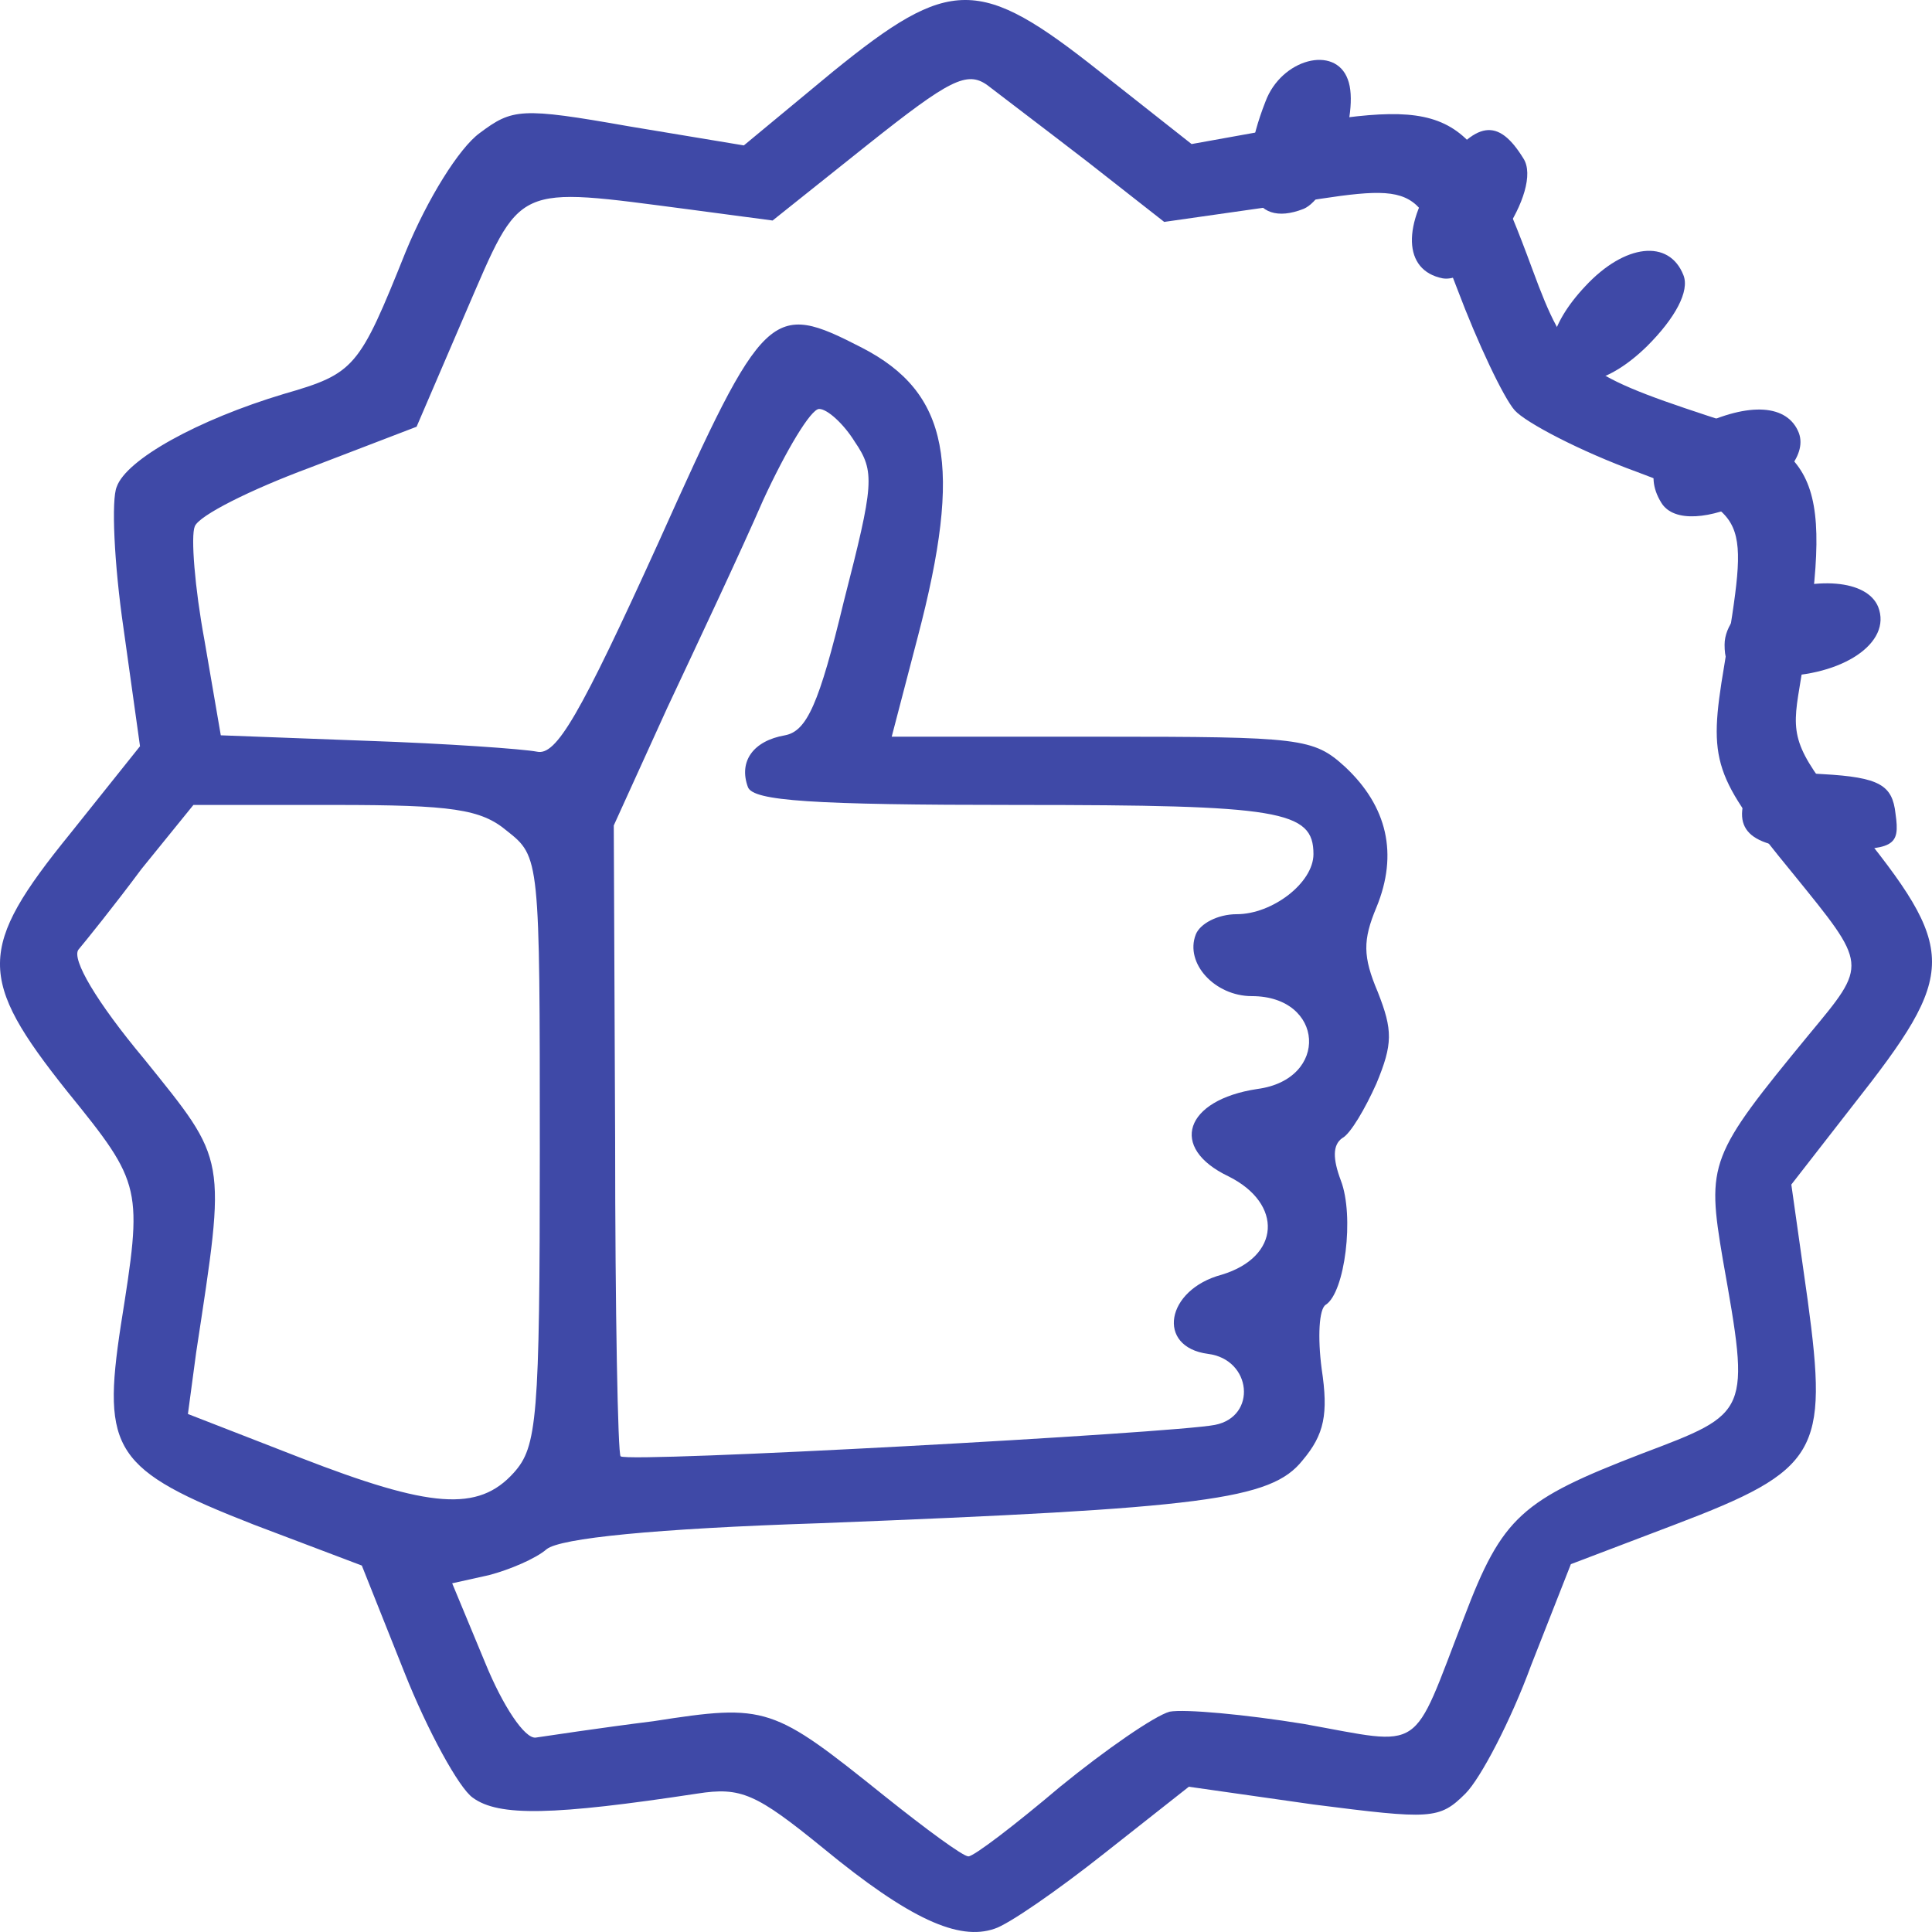 <svg width="64" height="64" viewBox="0 0 64 64" fill="none" xmlns="http://www.w3.org/2000/svg">
<path d="M27.589 2.375L24.641 4.817L20.831 4.184C17.247 3.551 16.975 3.596 15.887 4.41C15.206 4.908 14.163 6.582 13.437 8.346C11.895 12.191 11.759 12.371 9.401 13.05C6.543 13.909 4.184 15.221 3.867 16.126C3.685 16.533 3.776 18.659 4.094 20.83L4.638 24.72L2.325 27.615C-0.76 31.415 -0.76 32.41 2.234 36.164C4.729 39.24 4.729 39.331 4.003 43.9C3.368 48.061 3.776 48.694 8.403 50.504L11.986 51.861L13.392 55.389C14.163 57.334 15.206 59.234 15.66 59.55C16.522 60.184 18.336 60.138 23.099 59.415C24.55 59.188 25.049 59.415 27.271 61.224C30.129 63.576 31.762 64.3 32.941 63.893C33.395 63.757 35.028 62.626 36.57 61.405L39.382 59.188L43.51 59.776C47.41 60.274 47.682 60.274 48.544 59.415C49.043 58.917 50.041 57.017 50.721 55.163L52.037 51.815L55.484 50.504C60.247 48.694 60.564 48.106 59.884 43.085L59.34 39.24L61.381 36.617C64.873 32.184 64.873 31.505 61.381 27.208C59.521 24.947 59.34 24.494 59.566 23.047C60.746 16.035 60.428 14.995 56.573 13.774C52.309 12.371 51.901 12.01 50.767 8.934C48.816 3.641 48.181 3.234 42.739 4.184L39.473 4.772L36.434 2.375C32.442 -0.792 31.49 -0.792 27.589 2.375ZM36.026 5.36L38.566 7.351L42.058 6.853C47.138 6.039 46.866 5.948 48.272 9.567C48.953 11.376 49.814 13.186 50.177 13.593C50.54 14 52.354 14.95 54.214 15.628C58.024 17.076 57.933 16.94 57.117 22.052C56.573 25.263 56.754 25.715 59.385 28.927C61.88 32.003 61.88 31.913 59.929 34.265C56.618 38.291 56.527 38.517 57.072 41.728C57.979 46.84 57.979 46.794 54.395 48.151C50.404 49.689 49.769 50.232 48.499 53.58C46.73 58.148 47.229 57.831 43.192 57.108C41.242 56.791 39.246 56.61 38.747 56.701C38.248 56.836 36.615 57.967 35.118 59.188C33.622 60.455 32.261 61.495 32.079 61.495C31.898 61.495 30.673 60.591 29.313 59.505C25.593 56.52 25.412 56.429 21.647 57.017C19.833 57.243 18.064 57.515 17.746 57.56C17.384 57.605 16.658 56.52 16.068 55.072L14.979 52.449L16.204 52.177C16.885 51.996 17.746 51.634 18.109 51.318C18.563 50.956 21.647 50.639 27.181 50.458C39.881 49.961 42.103 49.689 43.147 48.378C43.873 47.518 44.008 46.84 43.782 45.347C43.646 44.307 43.691 43.357 43.918 43.221C44.553 42.814 44.87 40.281 44.417 39.105C44.145 38.381 44.145 37.929 44.462 37.702C44.734 37.567 45.233 36.707 45.596 35.893C46.14 34.581 46.14 34.129 45.641 32.862C45.142 31.686 45.142 31.143 45.596 30.058C46.322 28.294 45.959 26.711 44.553 25.399C43.51 24.449 43.101 24.404 36.479 24.404H29.539L30.401 21.102C31.898 15.402 31.444 13.005 28.541 11.512C25.548 9.974 25.321 10.155 21.829 17.935C19.198 23.725 18.427 25.037 17.792 24.901C17.338 24.811 14.798 24.63 12.122 24.539L7.314 24.358L6.77 21.192C6.452 19.473 6.316 17.754 6.452 17.438C6.588 17.076 8.312 16.216 10.262 15.493L13.8 14.136L15.433 10.336C17.293 6.039 16.975 6.174 22.872 6.943L25.593 7.305L28.768 4.772C31.444 2.646 32.034 2.33 32.715 2.827C33.123 3.144 34.62 4.275 36.026 5.36ZM28.315 14.633C28.995 15.628 28.95 16.035 27.952 19.925C27.135 23.318 26.727 24.223 26.002 24.358C24.958 24.539 24.459 25.218 24.777 26.077C24.958 26.53 26.863 26.665 33.712 26.665C42.421 26.665 43.51 26.846 43.51 28.294C43.51 29.244 42.149 30.284 40.97 30.284C40.335 30.284 39.745 30.601 39.609 30.963C39.246 31.913 40.244 32.998 41.468 32.998C43.873 32.998 44.054 35.757 41.65 36.074C39.246 36.436 38.702 38.019 40.697 38.969C42.512 39.874 42.421 41.638 40.471 42.226C38.611 42.723 38.294 44.623 40.017 44.849C41.468 45.03 41.65 46.93 40.244 47.202C38.883 47.473 20.785 48.468 20.559 48.242C20.468 48.197 20.377 43.447 20.377 37.702L20.332 27.344L22.101 23.454C23.099 21.328 24.55 18.252 25.276 16.578C26.047 14.905 26.863 13.547 27.135 13.547C27.408 13.547 27.952 14.045 28.315 14.633ZM16.794 27.525C17.882 28.384 17.882 28.43 17.882 38.109C17.882 47.021 17.792 47.925 17.021 48.785C15.841 50.096 14.254 49.961 9.945 48.287L6.225 46.84L6.498 44.804C7.496 38.245 7.541 38.517 4.774 35.079C3.187 33.179 2.37 31.777 2.597 31.46C2.824 31.189 3.776 30.013 4.683 28.791L6.407 26.665H11.079C14.979 26.665 15.932 26.801 16.794 27.525Z" fill="#3F49A7"/>
<path d="M41.921 3.363C40.872 6.031 41.449 7.6 43.18 6.92C44.071 6.554 45.068 3.729 44.648 2.631C44.229 1.48 42.446 1.951 41.921 3.363Z" fill="#3F49A7"/>
<path d="M47.684 5.664C46.425 7.442 46.477 8.959 47.788 9.22C48.995 9.43 51.145 6.292 50.463 5.246C49.624 3.886 48.89 3.99 47.684 5.664Z" fill="#3F49A7"/>
<path d="M52.514 9.482C50.049 12.097 51.989 13.98 54.559 11.47C55.503 10.528 55.975 9.639 55.766 9.116C55.294 7.913 53.825 8.07 52.514 9.482Z" fill="#3F49A7"/>
<path d="M56.233 14.134C54.87 14.761 54.45 15.703 55.027 16.644C55.866 18.056 60.167 15.912 59.59 14.343C59.223 13.402 57.964 13.297 56.233 14.134Z" fill="#3F49A7"/>
<path d="M58.335 19.787C57.653 20.101 57.129 20.729 57.129 21.356C57.129 22.193 57.444 22.402 58.86 22.402C61.01 22.402 62.688 21.304 62.216 20.101C61.849 19.212 60.171 19.055 58.335 19.787Z" fill="#3F49A7"/>
<path d="M57.861 26.271C57.337 27.631 58.124 28.154 60.589 28.154C62.739 28.154 62.949 28.05 62.791 26.951C62.687 26.01 62.267 25.748 60.379 25.644C58.806 25.539 58.071 25.696 57.861 26.271Z" fill="#3F49A7"/>
</svg>

